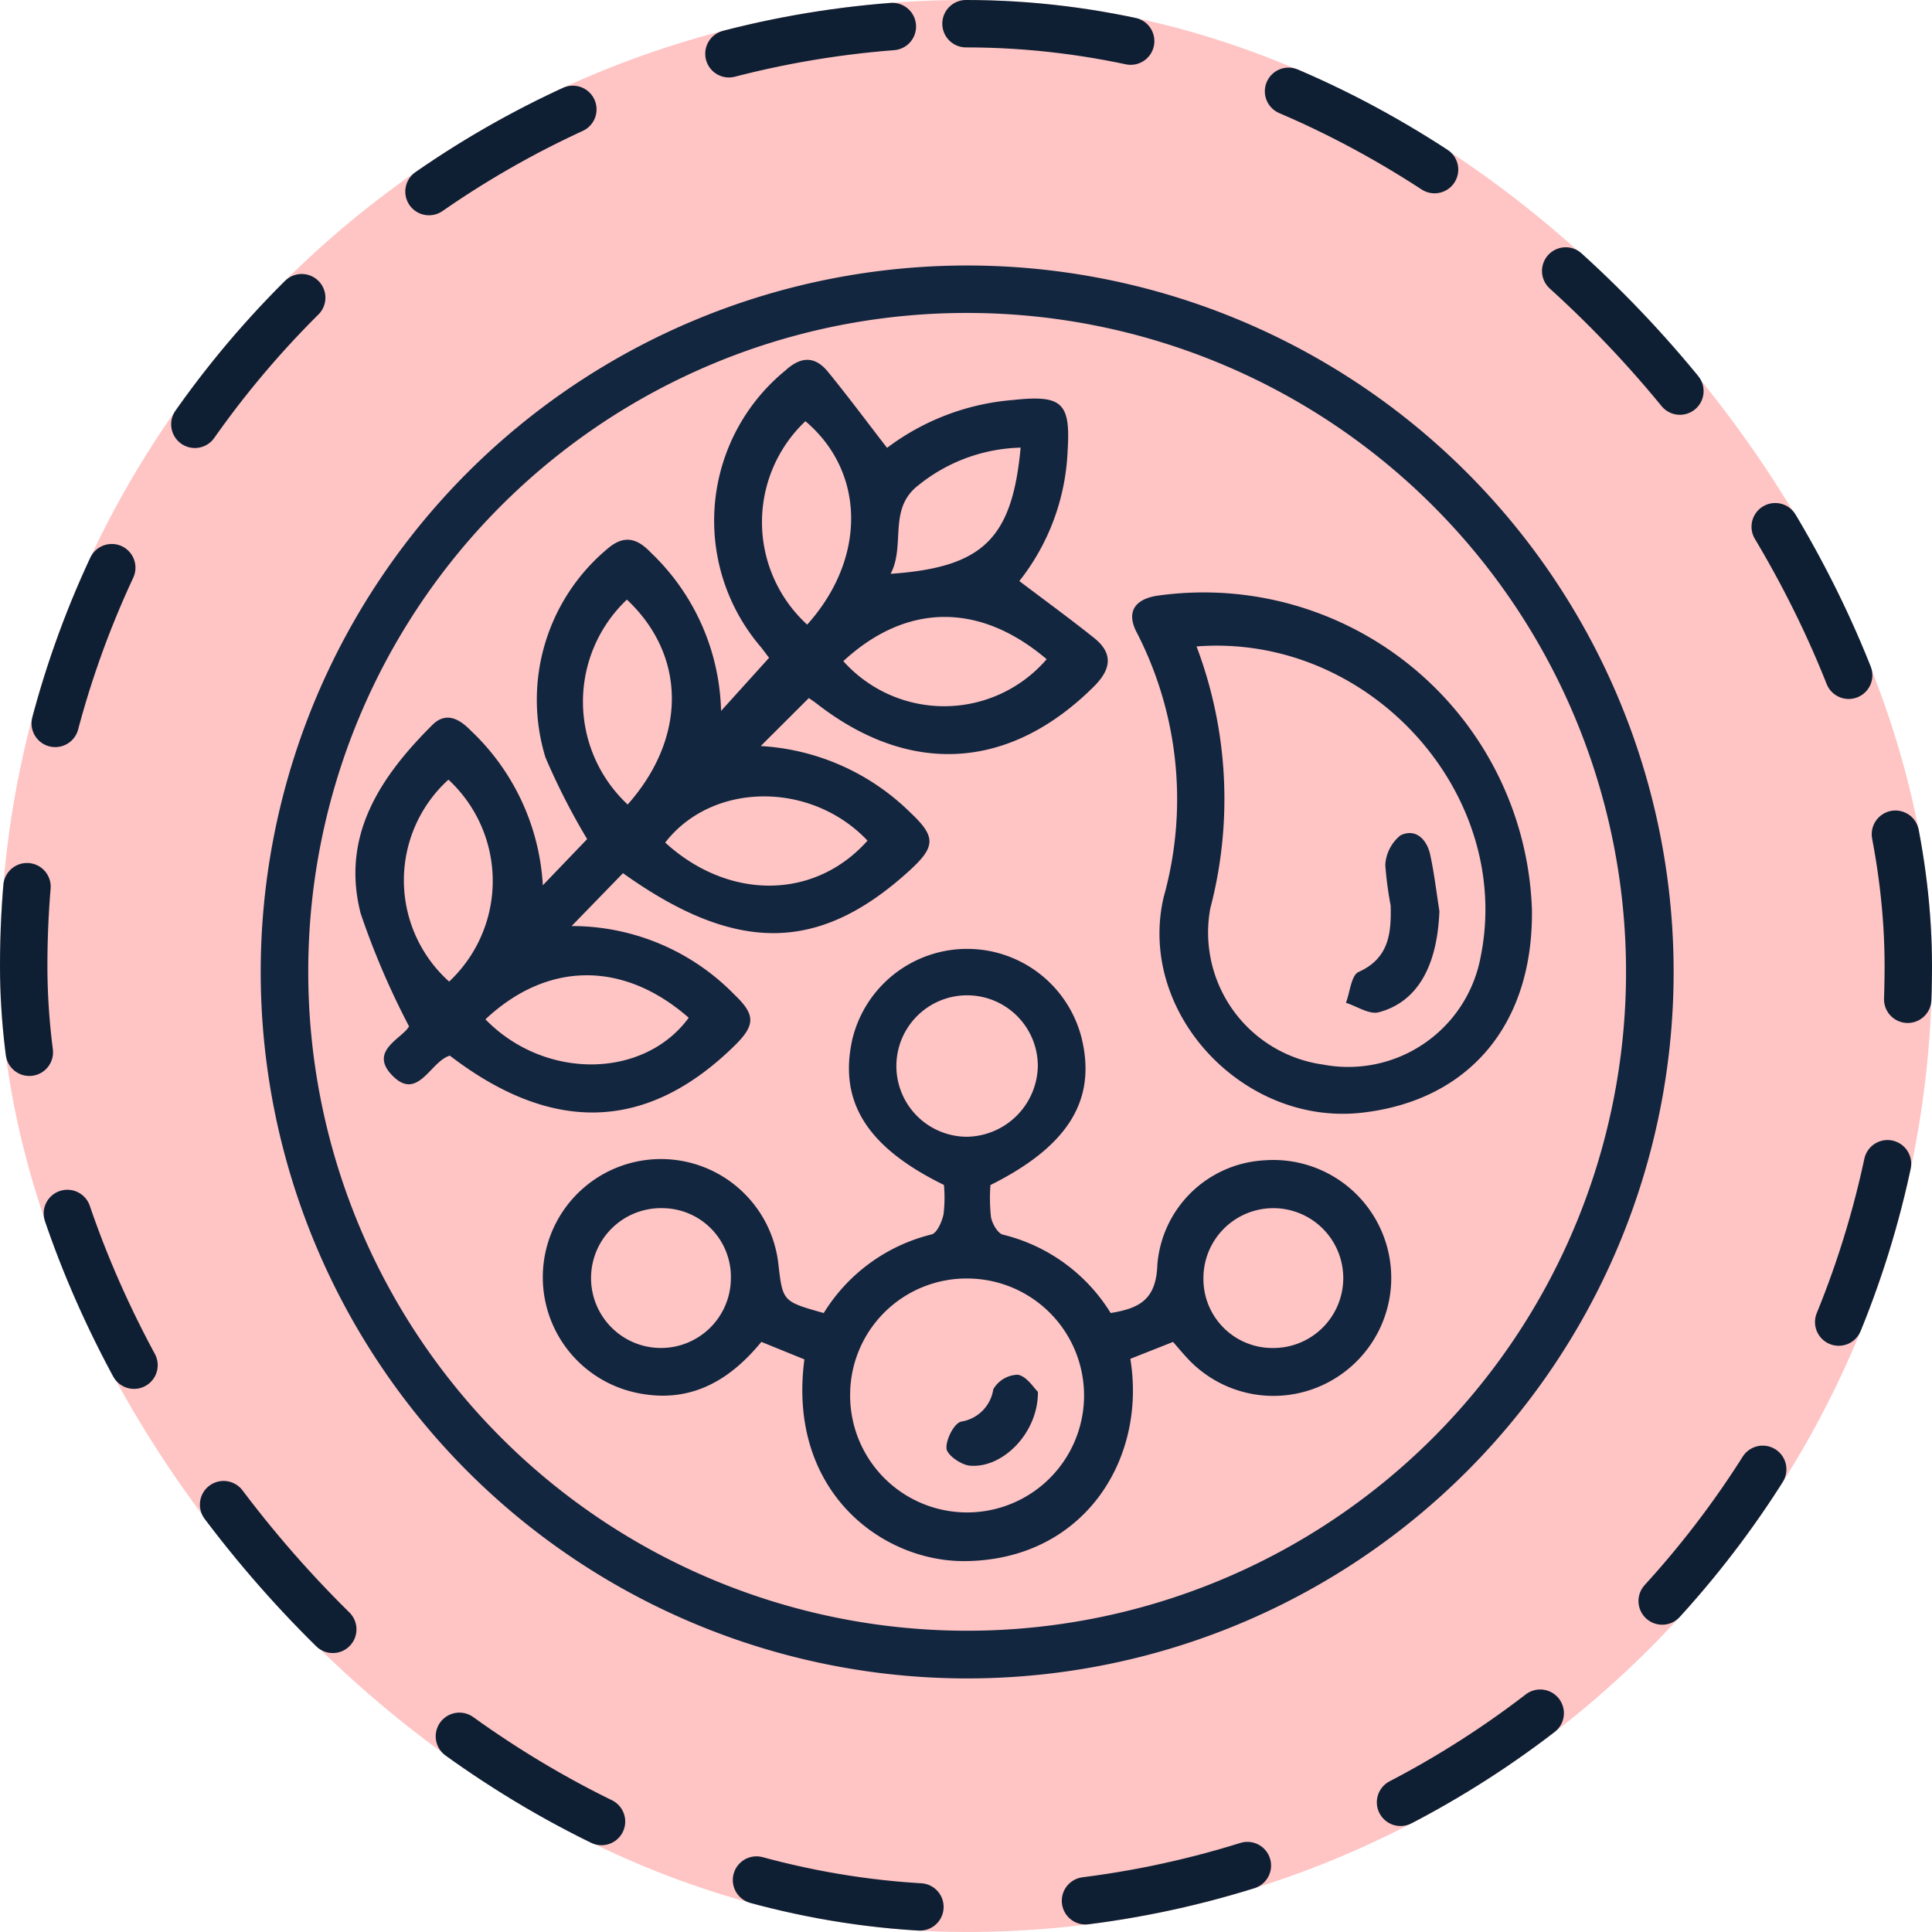 <svg xmlns="http://www.w3.org/2000/svg" xmlns:xlink="http://www.w3.org/1999/xlink" width="81.515" height="81.515" viewBox="0 0 81.515 81.515">
  <defs>
    <clipPath id="clip-path">
      <rect id="Rectángulo_405404" data-name="Rectángulo 405404" width="59.614" height="59.621" fill="#12263f"/>
    </clipPath>
  </defs>
  <g id="Grupo_1107374" data-name="Grupo 1107374" transform="translate(-180 -5394.805)">
    <g id="Grupo_1106603" data-name="Grupo 1106603" transform="translate(180 5394.805)">
      <rect id="Rectángulo_400898" data-name="Rectángulo 400898" width="81.515" height="81.515" rx="40.757" fill="#ffc4c4"/>
      <g id="Rectángulo_400907" data-name="Rectángulo 400907" transform="translate(0)" fill="none" stroke="#0f1f33" stroke-linecap="round" stroke-width="2" stroke-dasharray="7">
        <rect width="81.515" height="81.515" rx="40.757" stroke="none"/>
        <rect x="1" y="1" width="79.515" height="79.515" rx="39.757" fill="none"/>
      </g>
    </g>
    <g id="Grupo_1107373" data-name="Grupo 1107373" transform="translate(191 5406)">
      <g id="Grupo_1107372" data-name="Grupo 1107372" clip-path="url(#clip-path)">
        <path id="Trazado_894450" data-name="Trazado 894450" d="M0,29.785A29.807,29.807,0,1,1,29.721,59.621,29.811,29.811,0,0,1,0,29.785m2.006-.018A27.8,27.8,0,1,0,29.875,2.009,27.775,27.775,0,0,0,2.006,29.767" transform="translate(0 0)" fill="#12263f"/>
        <path id="Trazado_894451" data-name="Trazado 894451" d="M36.283,31.4l-2.028,2.023a9.787,9.787,0,0,1,6.313,2.807c1.084,1.017,1.074,1.437-.04,2.451-3.792,3.454-7.278,3.537-12.085.106l-2.167,2.231a9.579,9.579,0,0,1,6.886,2.911c.877.839.862,1.273,0,2.125-3.678,3.619-7.668,3.772-12.024.432-.827.235-1.353,1.973-2.452.812-.972-1.028.468-1.547.73-2.05a33.206,33.206,0,0,1-2.041-4.763c-.839-3.275.826-5.761,3.026-7.953.569-.567,1.132-.263,1.617.235a9.734,9.734,0,0,1,3.043,6.531l1.87-1.949a28.655,28.655,0,0,1-1.757-3.44,8.3,8.3,0,0,1,2.719-8.895c.678-.52,1.2-.3,1.721.243a9.536,9.536,0,0,1,2.967,6.685L34.607,29.7c-.062-.082-.2-.264-.338-.444A8.189,8.189,0,0,1,35.3,17.573c.658-.6,1.248-.605,1.791.06.829,1.014,1.61,2.066,2.494,3.209a10.175,10.175,0,0,1,5.318-2.02c2.067-.222,2.431.107,2.3,2.146a9.482,9.482,0,0,1-2.037,5.494c1.068.809,2.129,1.581,3.154,2.4.827.661.713,1.332-.011,2.052-3.545,3.527-7.75,3.794-11.7.714-.119-.093-.247-.175-.326-.23M28.641,35.89c2.508-2.828,2.474-6.293-.033-8.645a5.93,5.93,0,0,0,.033,8.645M38.76,37.414c-2.387-2.522-6.552-2.482-8.536.082,2.686,2.453,6.316,2.418,8.536-.082M36.215,28.3c2.514-2.8,2.456-6.444-.075-8.583a5.86,5.86,0,0,0,.075,8.583M22.639,44.954c2.511,2.576,6.685,2.516,8.578-.067-2.74-2.4-5.949-2.4-8.578.067m15.1-15.113a5.709,5.709,0,0,0,8.58-.081c-2.82-2.4-5.911-2.384-8.58.081m-16.661,5a5.737,5.737,0,0,0,.03,8.52,5.82,5.82,0,0,0-.03-8.52m24.14-14.008A7.126,7.126,0,0,0,40.9,22.426c-1.287.993-.527,2.52-1.165,3.731,3.891-.273,5.127-1.468,5.486-5.324" transform="translate(-13.158 -13.141)" fill="#12263f"/>
        <path id="Trazado_894452" data-name="Trazado 894452" d="M77.57,140.422l-1.806.714c.7,4.278-1.993,8.495-6.976,8.535-3.524.028-7.507-2.966-6.776-8.511l-1.816-.738c-1.385,1.692-3.071,2.626-5.3,2.141a4.985,4.985,0,1,1,6.022-5.39c.183,1.545.183,1.545,1.91,2.032a7.426,7.426,0,0,1,4.549-3.317c.231-.057.438-.536.506-.851A5.932,5.932,0,0,0,67.9,133.8c-3.244-1.588-4.44-3.5-3.872-6.115a4.982,4.982,0,0,1,9.673-.113c.653,2.627-.537,4.582-3.839,6.233a7.311,7.311,0,0,0,.023,1.354c.052.277.284.686.506.739a7.39,7.39,0,0,1,4.543,3.306c1.222-.2,1.919-.569,1.97-2.033a4.79,4.79,0,0,1,4.509-4.409,4.976,4.976,0,0,1,2.893,9.258,4.947,4.947,0,0,1-6.166-.941c-.184-.2-.354-.4-.573-.657m-13.625,2.213a4.935,4.935,0,1,0,5-4.887,4.911,4.911,0,0,0-5,4.887m7.919-13.822a2.984,2.984,0,1,0-2.982,2.954,3.041,3.041,0,0,0,2.982-2.954M56.035,134.78a2.95,2.95,0,1,0,2.875,2.991,2.9,2.9,0,0,0-2.875-2.991m25.744,5.9a2.95,2.95,0,1,0-2.931-2.94,2.91,2.91,0,0,0,2.931,2.94" transform="translate(-39.073 -95)" fill="#12263f"/>
        <path id="Trazado_894453" data-name="Trazado 894453" d="M174.756,72.552c.067,4.832-2.638,8.063-7.181,8.575-4.988.562-9.481-4.207-8.36-9.083a15.354,15.354,0,0,0-1.124-11.164c-.46-.859-.112-1.409.834-1.563a13.858,13.858,0,0,1,15.831,13.235m-14.151-11.1a18.2,18.2,0,0,1,.581,11.053,5.626,5.626,0,0,0,4.749,6.589,5.683,5.683,0,0,0,6.657-4.54c1.4-6.9-4.7-13.665-11.988-13.1" transform="translate(-121.121 -45.374)" fill="#12263f"/>
        <path id="Trazado_894454" data-name="Trazado 894454" d="M128.1,201.694c.02,1.724-1.48,3.241-2.874,3.116-.367-.033-.959-.447-.982-.724-.031-.377.326-1.073.622-1.135a1.624,1.624,0,0,0,1.352-1.365,1.227,1.227,0,0,1,1.04-.612c.376.069.673.563.843.721" transform="translate(-95.309 -154.166)" fill="#12263f"/>
        <path id="Trazado_894455" data-name="Trazado 894455" d="M200.565,106.177c-.089,2.307-.921,3.825-2.559,4.261-.4.106-.919-.253-1.383-.4.17-.447.222-1.159.531-1.3,1.3-.581,1.384-1.662,1.355-2.806a14.949,14.949,0,0,1-.227-1.71,1.727,1.727,0,0,1,.641-1.248c.632-.309,1.11.159,1.252.807.172.788.264,1.593.391,2.39" transform="translate(-150.834 -78.923)" fill="#12263f"/>
      </g>
    </g>
  </g>
</svg>
